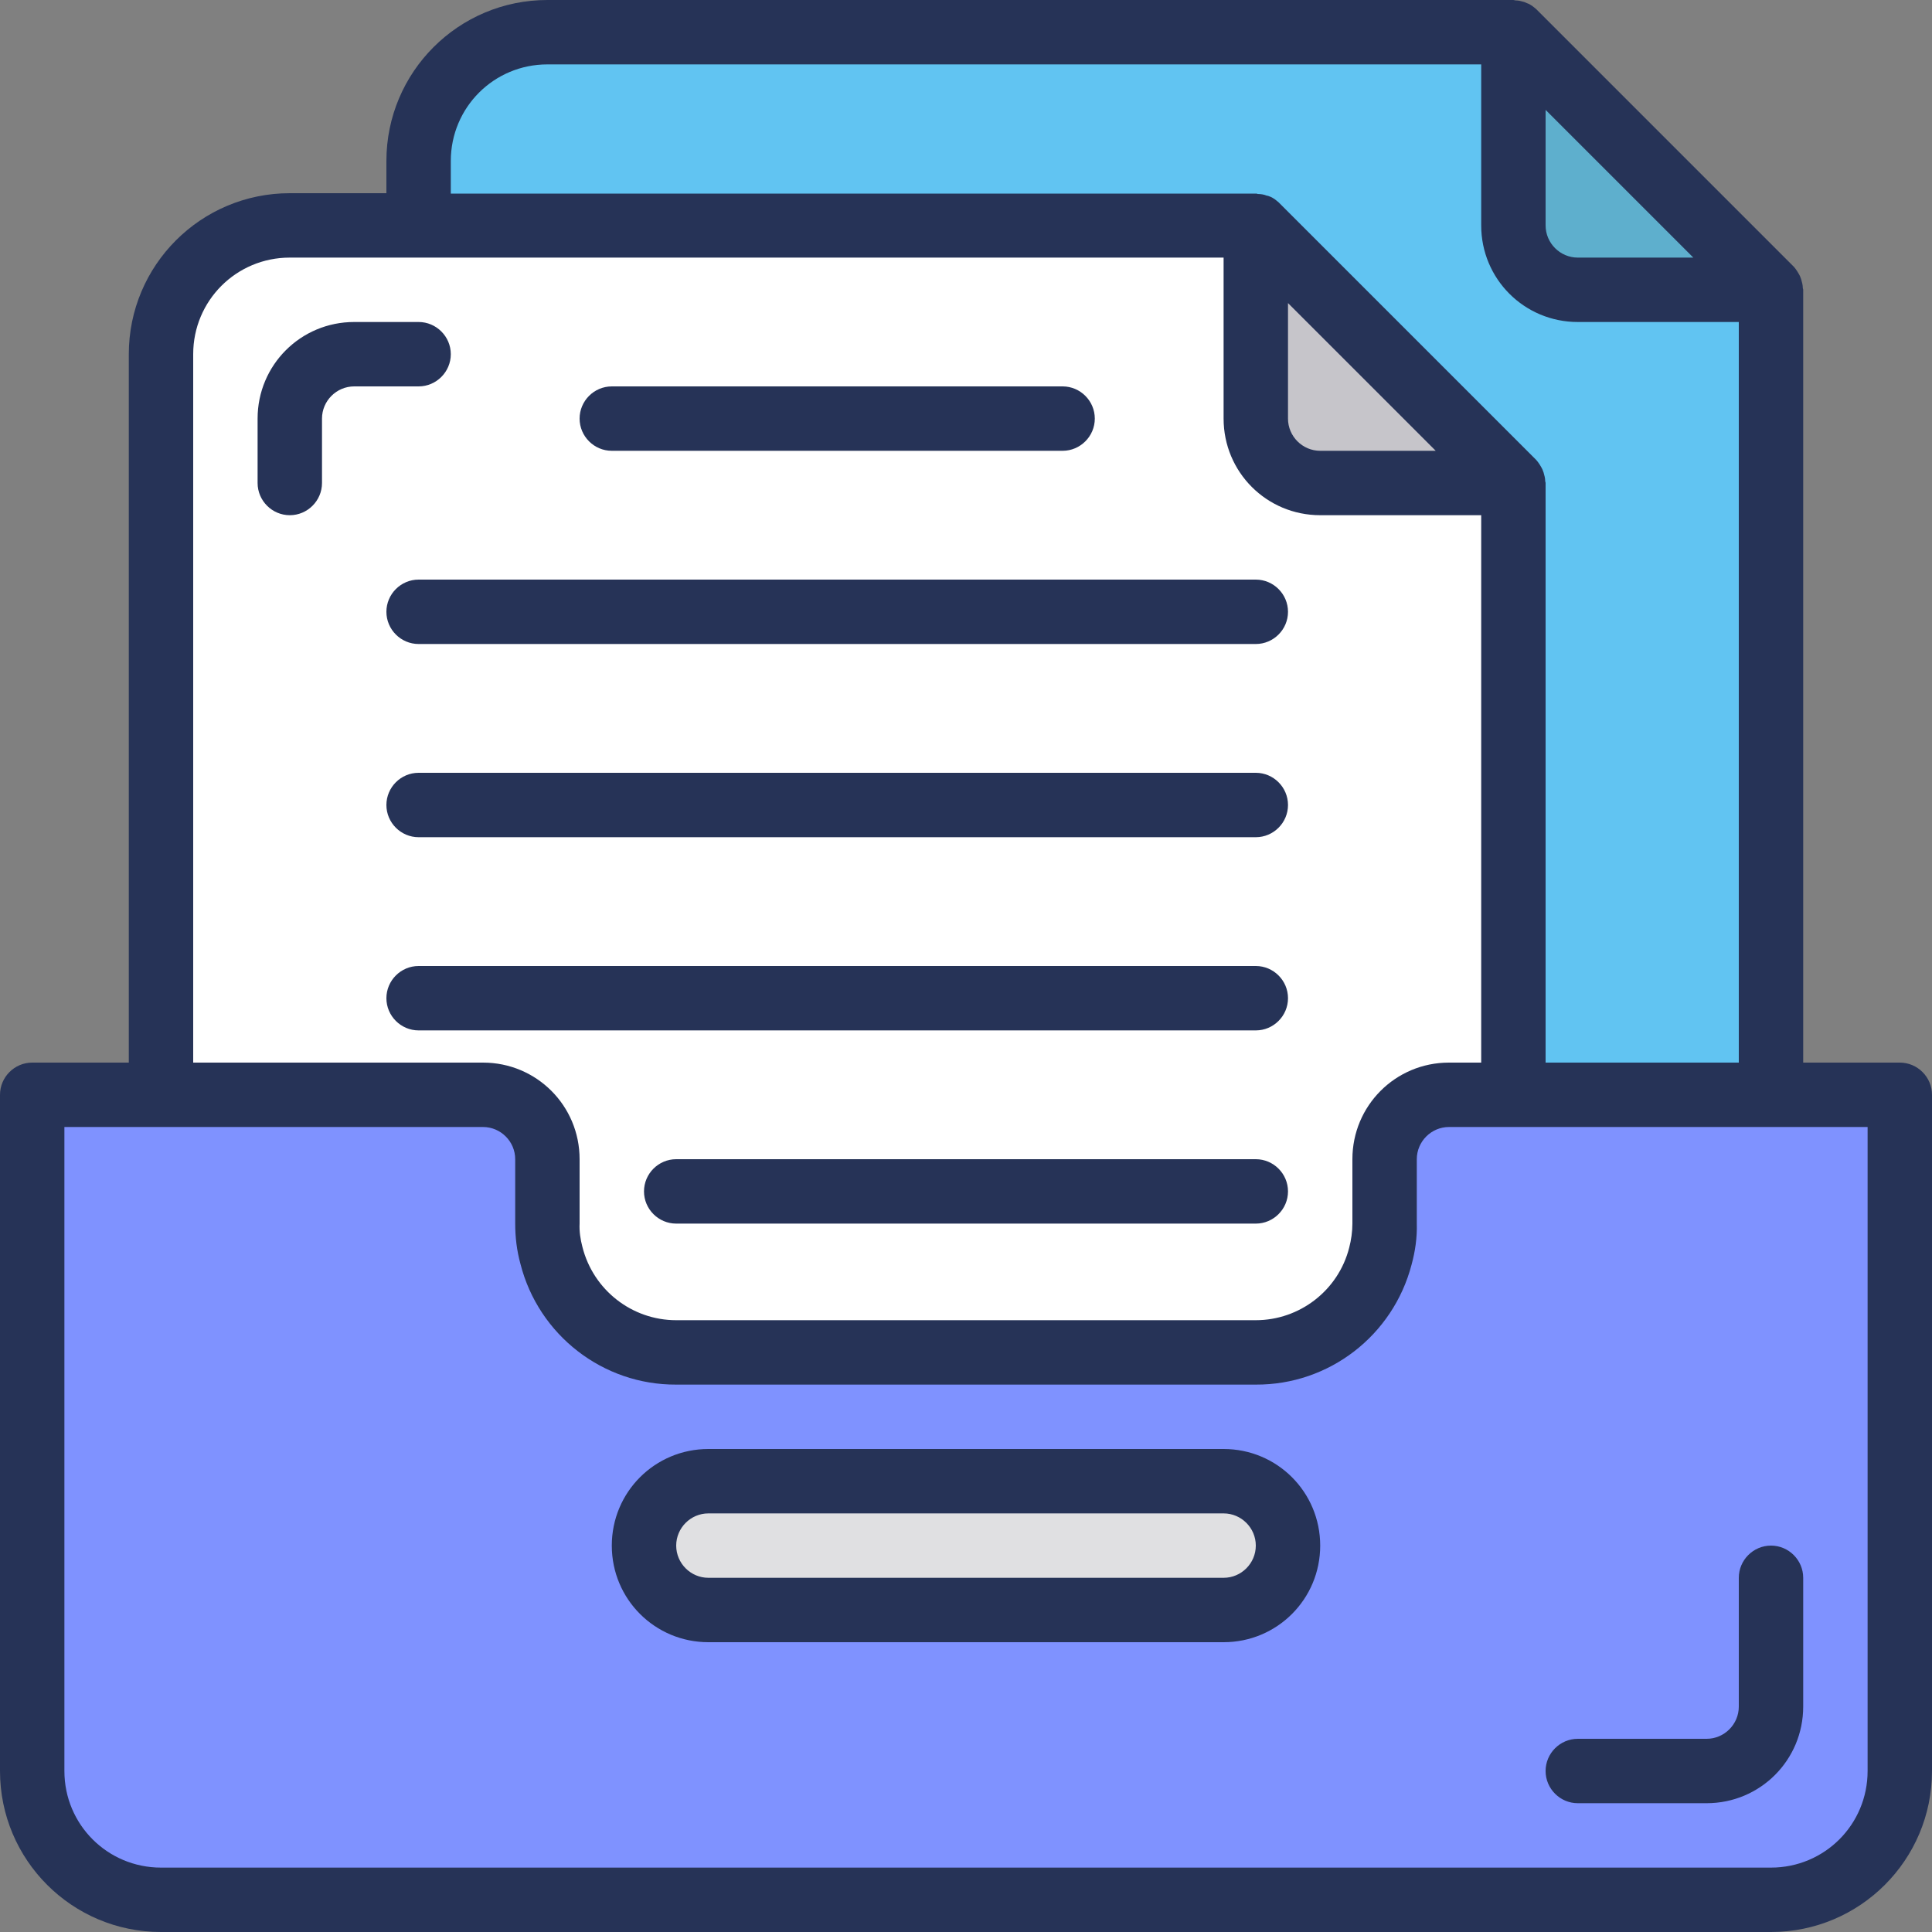 <?xml version="1.0" encoding="utf-8"?>
<!-- Generator: Adobe Illustrator 24.1.1, SVG Export Plug-In . SVG Version: 6.00 Build 0)  -->
<svg version="1.1" id="Layer_1" xmlns="http://www.w3.org/2000/svg" xmlns:xlink="http://www.w3.org/1999/xlink" x="0px" y="0px"
	 viewBox="0 0 480 480" style="enable-background:new 0 0 480 480;" xml:space="preserve">
<rect x="0" y="0" width="480" height="480" fill="#808080" stroke="none"/>
<style type="text/css">
	.st0{fill:#FFFFFF;}
	.st1{fill:#61C4F2;}
	.st2{fill:#7F92FF;}
	.st3{fill:#E0E0E2;}
	.st4{fill:#C6C5CA;}
	.st5{fill:#5EAFCD;}
	.st6{fill:#263357;}
</style>
<path class="st0" d="M136,288v16c0,2.7,0.3,5.4,1,8c3.6,14.1,16.4,24,31,24h144c14.6,0,27.3-9.9,31-24c0.7-2.6,1.1-5.3,1-8v-16
	c0-8.8,7.2-16,16-16h16V120h-48c-8.8,0-16-7.2-16-16V56H72c-17.7,0-32,14.3-32,32v184h80C128.8,272,136,279.2,136,288z M72,104
	c0-8.8,7.2-16,16-16C79.2,88,72,95.2,72,104z"/>
<path class="st1" d="M376,120v152h64V72h-48c-8.8,0-16-7.2-16-16V8H136c-17.7,0-32,14.3-32,32v16h208L376,120z"/>
<path class="st2" d="M376,272h-16c-8.8,0-16,7.2-16,16v16c0,2.7-0.3,5.4-1,8c-3.6,14.1-16.4,24-31,24H168c-14.6,0-27.3-9.9-31-24
	c-0.7-2.6-1.1-5.3-1-8v-16c0-8.8-7.2-16-16-16H8v168c0,17.7,14.3,32,32,32h400c17.7,0,32-14.3,32-32V272H376z M304,400H176
	c-8.8,0-16-7.2-16-16s7.2-16,16-16h128c8.8,0,16,7.2,16,16S312.8,400,304,400z M440,424c0,8.8-7.2,16-16,16
	C432.8,440,440,432.8,440,424z"/>
<path class="st3" d="M304,368H176c-8.8,0-16,7.2-16,16s7.2,16,16,16h128c8.8,0,16-7.2,16-16S312.8,368,304,368z"/>
<path class="st4" d="M312,104c0,8.8,7.2,16,16,16h48l-64-64V104z"/>
<path class="st5" d="M392,72h48L376,8v48C376,64.8,383.2,72,392,72z"/>
<g>
	<path class="st6" d="M472,264h-24V72c0-0.2-0.1-0.3-0.1-0.5c0-0.7-0.2-1.4-0.4-2.1c-0.1-0.3-0.2-0.5-0.3-0.8
		c-0.4-0.8-0.9-1.6-1.5-2.3l-64-64c-0.7-0.6-1.4-1.2-2.3-1.5c-0.2-0.1-0.5-0.2-0.7-0.3c-0.7-0.2-1.4-0.4-2.2-0.4
		C376.4,0.1,376.2,0,376,0H136c-22.1,0-40,17.9-40,40v8H72c-22.1,0-40,17.9-40,40v176H8c-4.4,0-8,3.6-8,8v168c0,22.1,17.9,40,40,40
		h400c22.1,0,40-17.9,40-40V272C480,267.6,476.4,264,472,264z M420.7,64H392c-4.4,0-8-3.6-8-8V27.3L420.7,64z M112,40
		c0-13.3,10.7-24,24-24h232v40c0,13.3,10.7,24,24,24h40v184h-48V120c0-0.2-0.1-0.3-0.1-0.5c0-0.7-0.2-1.4-0.4-2.1
		c-0.1-0.3-0.2-0.5-0.3-0.8c-0.4-0.8-0.9-1.6-1.5-2.3l-64-64c-0.7-0.6-1.4-1.2-2.3-1.5c-0.2-0.1-0.5-0.2-0.7-0.2
		c-0.7-0.3-1.5-0.4-2.2-0.4c-0.2-0.1-0.3-0.1-0.5-0.1H112V40z M320,75.3l36.7,36.7H328c-4.4,0-8-3.6-8-8V75.3z M48,88
		c0-13.3,10.7-24,24-24h232v40c0,13.3,10.7,24,24,24h40v136h-8c-13.3,0-24,10.7-24,24v16c0,2-0.3,4.1-0.8,6
		c-2.7,10.6-12.3,18-23.2,18H168c-11,0-20.6-7.5-23.3-18.2c-0.5-1.9-0.8-3.9-0.7-5.8v-16c0-13.3-10.7-24-24-24H48V88z M464,440
		c0,13.3-10.7,24-24,24H40c-13.3,0-24-10.7-24-24V280h104c4.4,0,8,3.6,8,8v16c0,3.4,0.4,6.7,1.3,10c4.5,17.7,20.5,30.1,38.7,30h144
		c18.2,0.1,34.1-12.2,38.7-29.8c0.9-3.3,1.4-6.7,1.3-10.2v-16c0-4.4,3.6-8,8-8h104V440z"/>
	<path class="st6" d="M304,360H176c-13.3,0-24,10.7-24,24s10.7,24,24,24h128c13.3,0,24-10.7,24-24S317.3,360,304,360z M304,392H176
		c-4.4,0-8-3.6-8-8s3.6-8,8-8h128c4.4,0,8,3.6,8,8S308.4,392,304,392z"/>
	<path class="st6" d="M152,112h112c4.4,0,8-3.6,8-8s-3.6-8-8-8H152c-4.4,0-8,3.6-8,8S147.6,112,152,112z"/>
	<path class="st6" d="M96,152c0,4.4,3.6,8,8,8h208c4.4,0,8-3.6,8-8s-3.6-8-8-8H104C99.6,144,96,147.6,96,152z"/>
	<path class="st6" d="M312,192H104c-4.4,0-8,3.6-8,8s3.6,8,8,8h208c4.4,0,8-3.6,8-8S316.4,192,312,192z"/>
	<path class="st6" d="M320,248c0-4.4-3.6-8-8-8H104c-4.4,0-8,3.6-8,8s3.6,8,8,8h208C316.4,256,320,252.4,320,248z"/>
	<path class="st6" d="M312,288H168c-4.4,0-8,3.6-8,8s3.6,8,8,8h144c4.4,0,8-3.6,8-8S316.4,288,312,288z"/>
	<path class="st6" d="M112,88c0-4.4-3.6-8-8-8H88c-13.3,0-24,10.7-24,24v16c0,4.4,3.6,8,8,8s8-3.6,8-8v-16c0-4.4,3.6-8,8-8h16
		C108.4,96,112,92.4,112,88z"/>
	<path class="st6" d="M432,392v32c0,4.4-3.6,8-8,8h-32c-4.4,0-8,3.6-8,8s3.6,8,8,8h32c13.3,0,24-10.7,24-24v-32c0-4.4-3.6-8-8-8
		S432,387.6,432,392z"/>
</g>
</svg>
